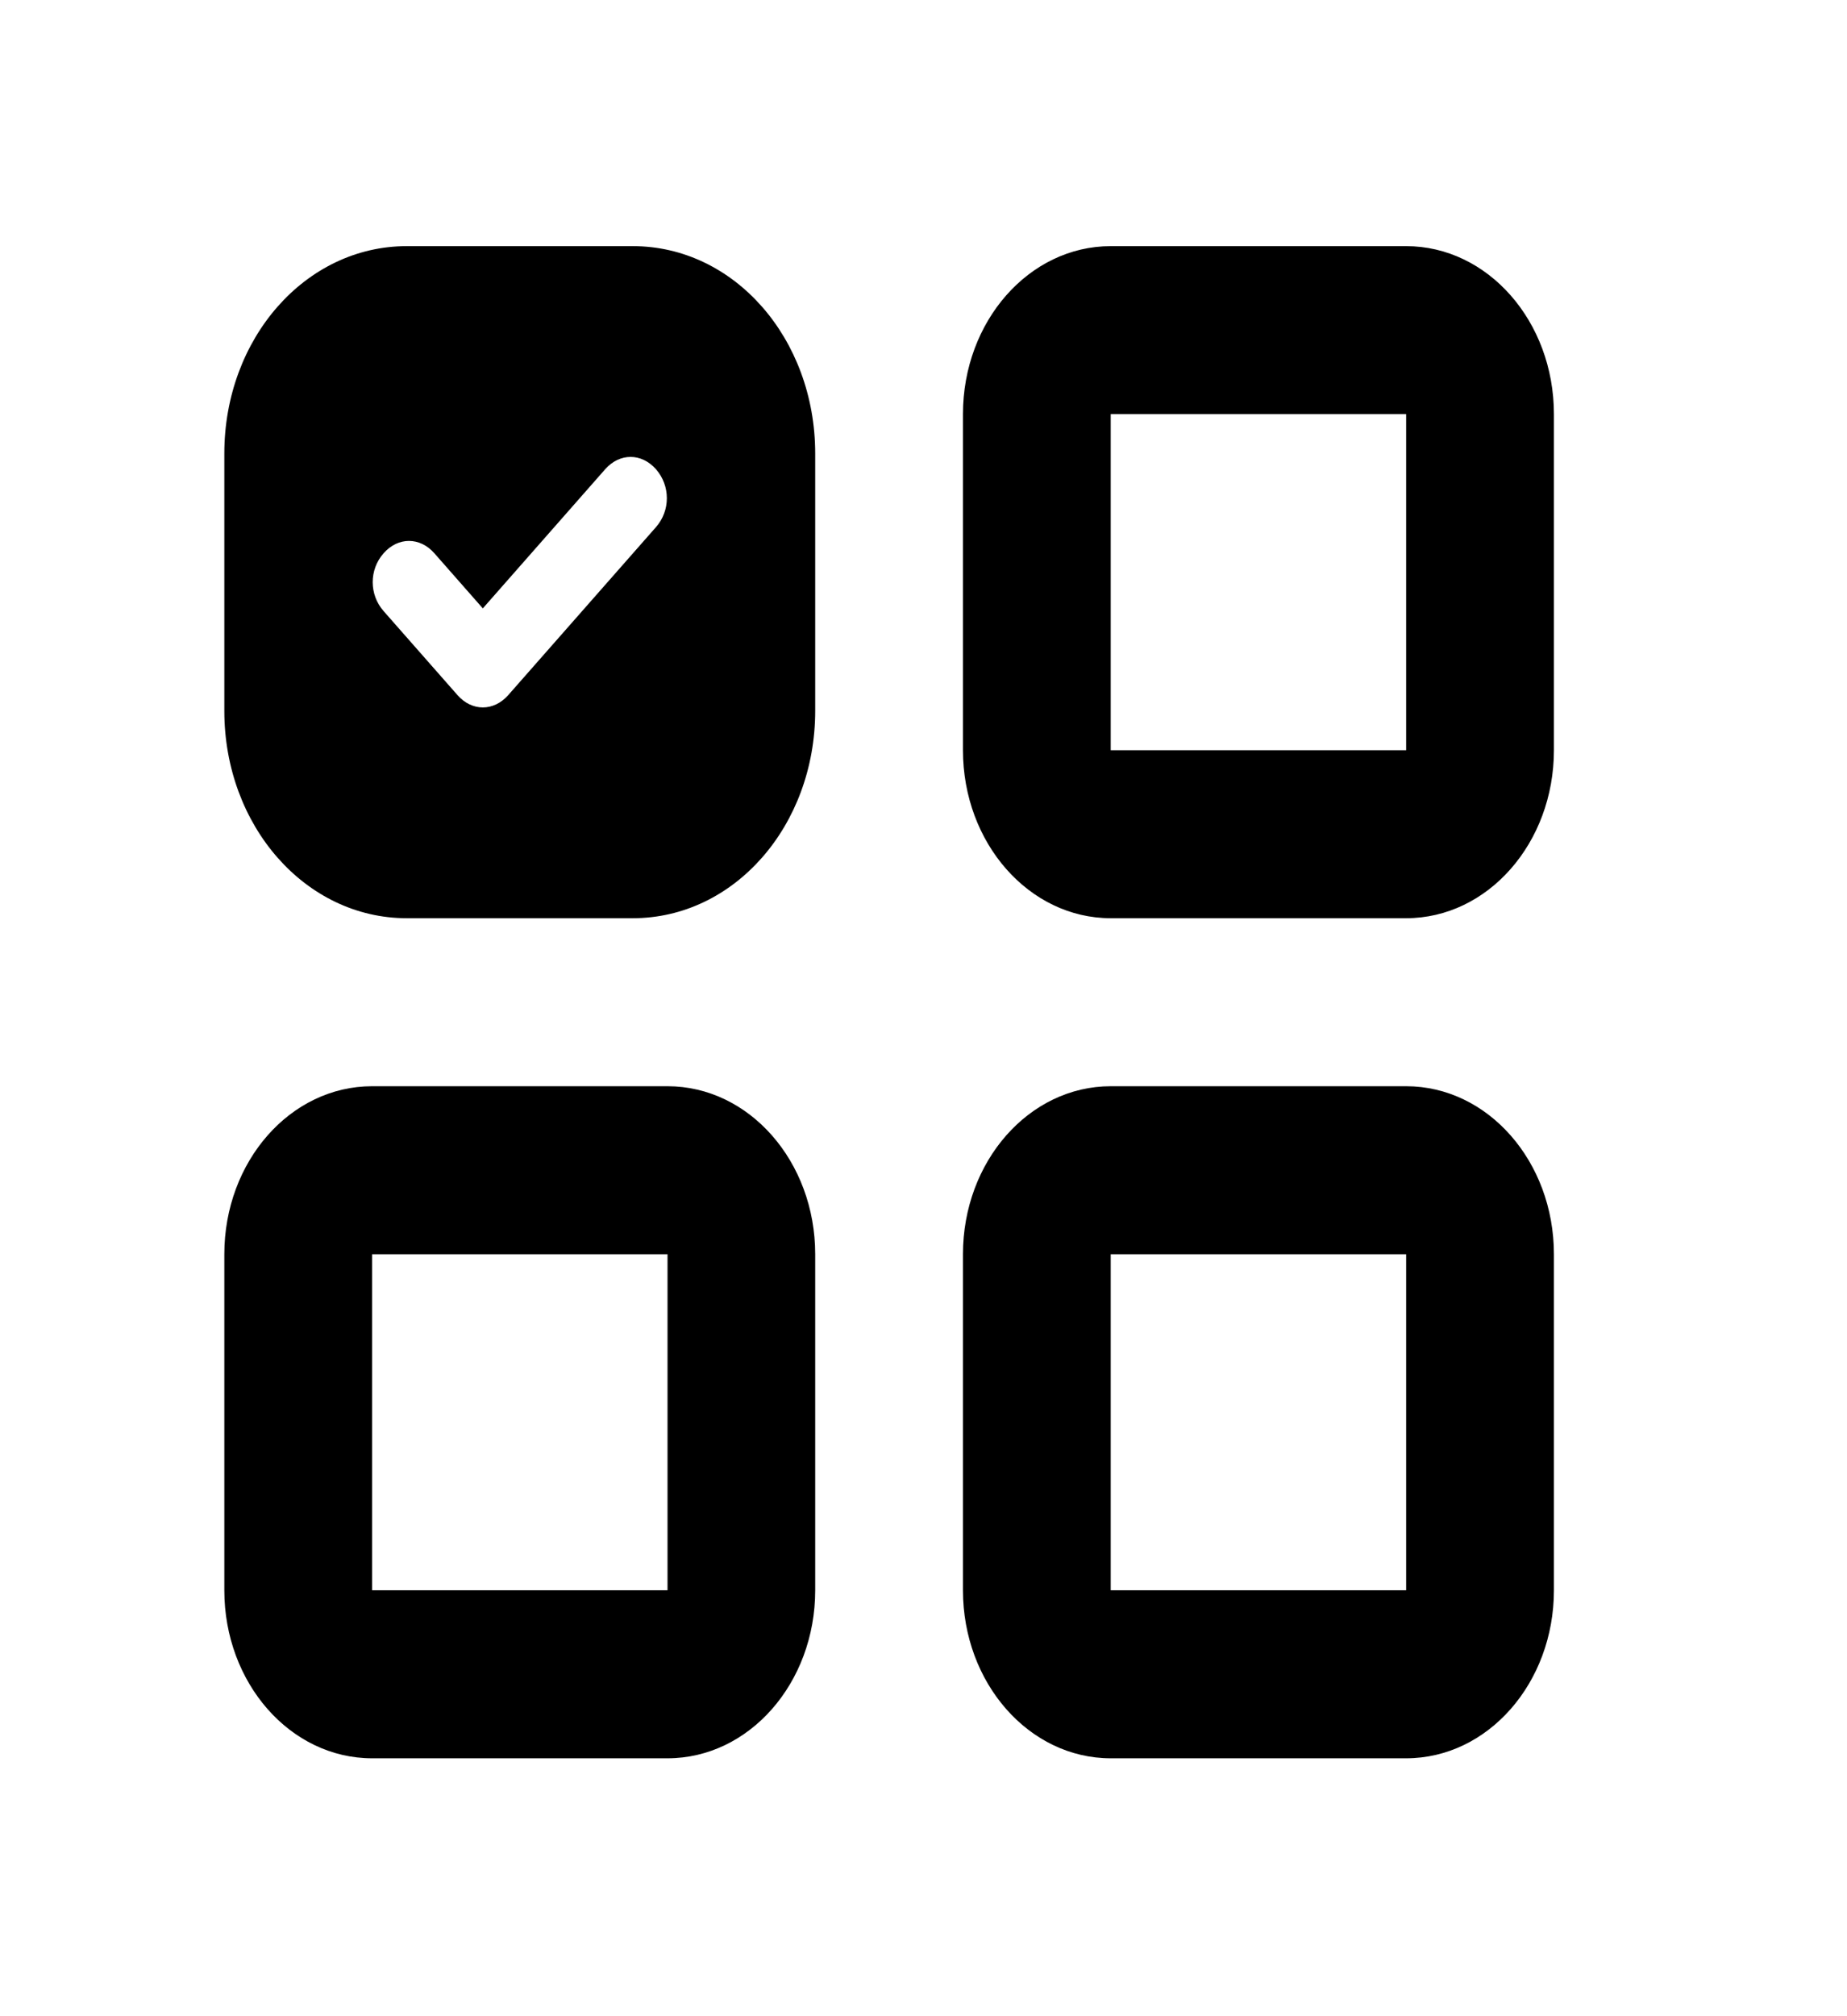 <svg width="22" height="24" viewBox="0 0 22 24" fill="none" xmlns="http://www.w3.org/2000/svg">
<path d="M4.844 2.93C3.639 2.93 2.672 4.029 2.672 5.399V8.461C2.672 9.831 3.639 10.93 4.844 10.93H7.538C8.744 10.93 9.71 9.831 9.71 8.461V5.399C9.71 4.029 8.744 2.93 7.538 2.93H4.844ZM13.23 2.93C12.258 2.93 11.47 3.825 11.47 4.93V8.93C11.47 10.035 12.258 10.93 13.23 10.93H16.749C17.721 10.93 18.509 10.035 18.509 8.93V4.93C18.509 3.825 17.721 2.93 16.749 2.93H13.23ZM13.23 4.93H16.749V8.93H13.23V4.93ZM7.208 5.586C7.381 5.39 7.641 5.39 7.814 5.586C7.986 5.783 7.986 6.078 7.814 6.274L6.054 8.274C5.881 8.47 5.621 8.47 5.449 8.274L4.569 7.274C4.396 7.077 4.396 6.782 4.569 6.586C4.741 6.39 5.002 6.39 5.174 6.586L5.751 7.242L7.208 5.586ZM4.432 12.93C3.459 12.93 2.672 13.825 2.672 14.93V18.93C2.672 20.035 3.459 20.93 4.432 20.93H7.951C8.923 20.93 9.71 20.035 9.71 18.93V14.93C9.71 13.825 8.923 12.93 7.951 12.93H4.432ZM13.23 12.93C12.258 12.93 11.47 13.825 11.47 14.93V18.93C11.47 20.035 12.258 20.93 13.23 20.93H16.749C17.721 20.93 18.509 20.035 18.509 18.93V14.93C18.509 13.825 17.721 12.93 16.749 12.93H13.23ZM4.432 14.93H7.951V18.93H4.432V14.93ZM13.23 14.93H16.749V18.93H13.23V14.93Z" fill="black"/>
</svg>
